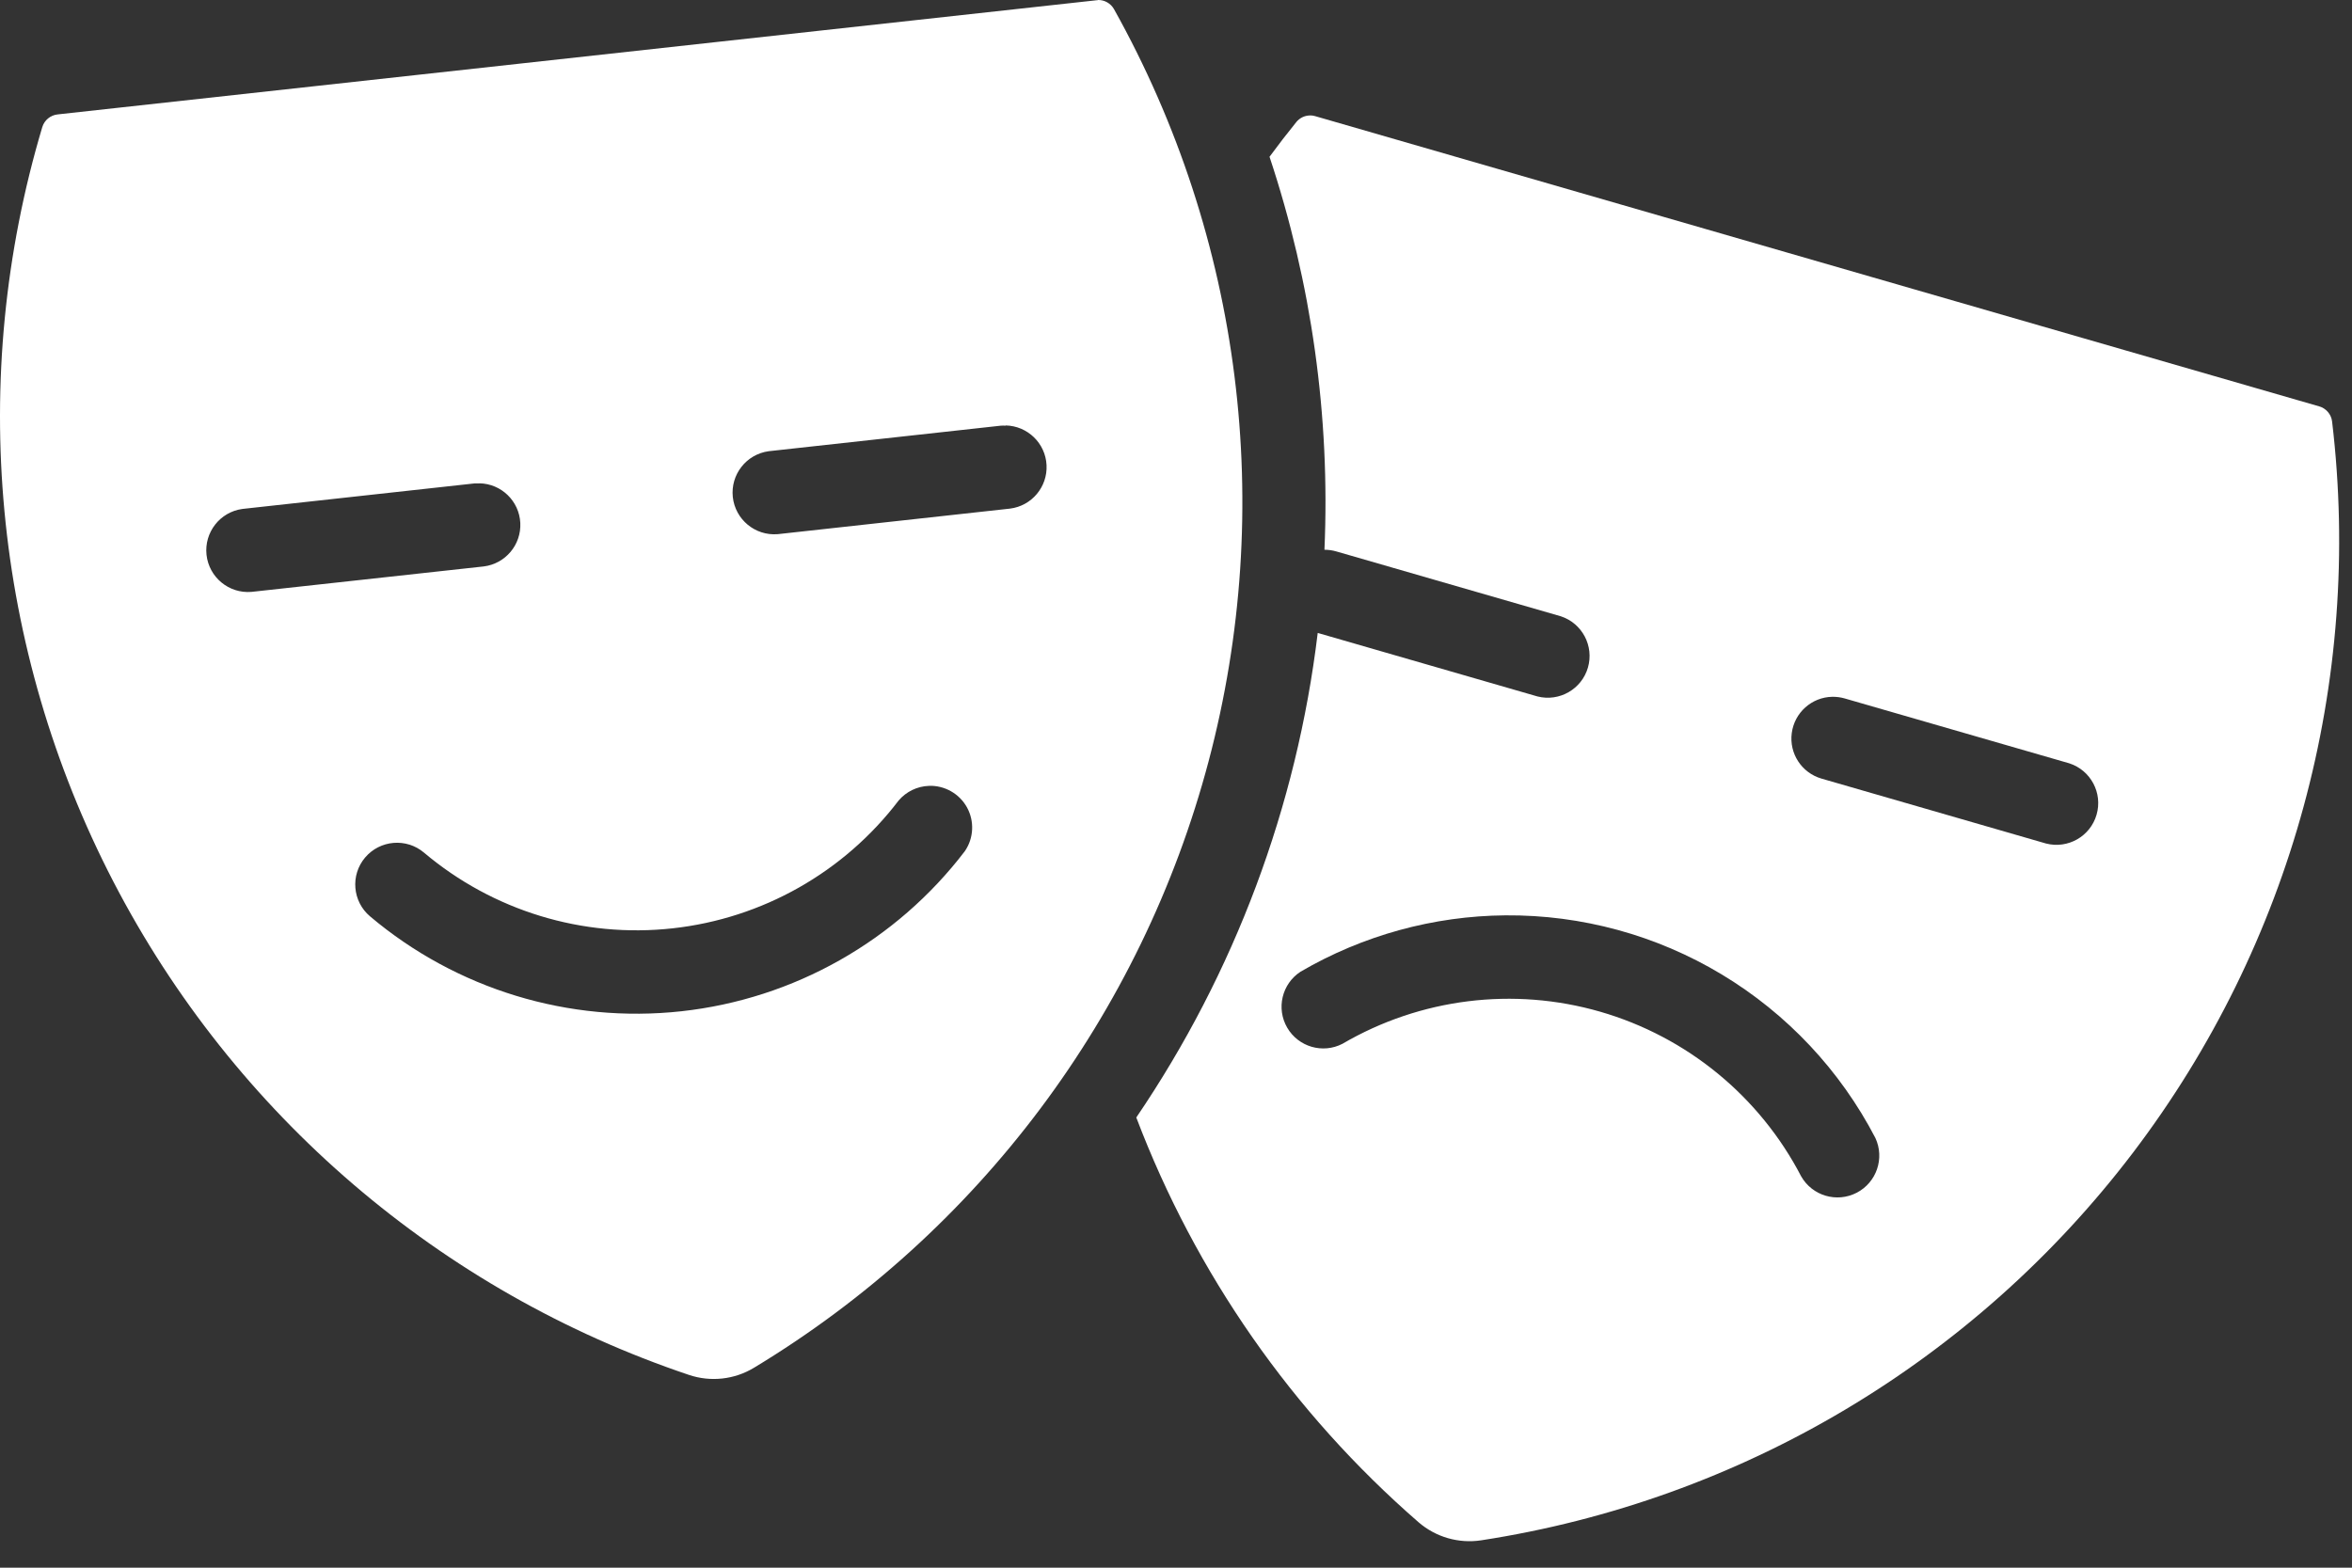 <svg width="51" height="34" viewBox="0 0 51 34" fill="none" xmlns="http://www.w3.org/2000/svg">
<rect x="0" y="0" width="51" height="34" fill="#333333" stroke="none"/>
<path d="M28.404 2.504C28.288 2.506 28.181 2.558 28.108 2.648C27.909 2.894 27.716 3.145 27.528 3.4C28.441 6.145 28.845 9.033 28.719 11.923C28.806 11.923 28.892 11.935 28.975 11.959L33.844 13.366V13.366C34.308 13.518 34.568 14.01 34.432 14.479C34.296 14.947 33.813 15.224 33.34 15.105L28.573 13.727C28.12 17.494 26.771 21.098 24.639 24.236C25.923 27.622 28.026 30.638 30.759 33.014C31.133 33.338 31.63 33.481 32.119 33.406C37.741 32.542 42.807 29.529 46.249 25.002C49.691 20.474 51.24 14.787 50.568 9.139C50.549 8.984 50.438 8.855 50.287 8.813L28.518 2.519C28.481 2.508 28.442 2.502 28.403 2.503L28.404 2.504ZM39.732 15.112C39.823 15.111 39.914 15.123 40.001 15.148L44.87 16.555C45.336 16.706 45.598 17.2 45.461 17.67C45.325 18.14 44.839 18.416 44.365 18.294L39.496 16.886H39.496C39.066 16.761 38.793 16.341 38.852 15.898C38.911 15.454 39.285 15.12 39.732 15.112L39.732 15.112ZM32.644 19.852V19.852C34.296 19.839 35.92 20.282 37.336 21.135C38.751 21.987 39.903 23.214 40.665 24.68C40.87 25.121 40.691 25.645 40.26 25.868C39.828 26.092 39.297 25.935 39.056 25.513C38.154 23.777 36.579 22.486 34.699 21.942C32.819 21.399 30.798 21.65 29.109 22.638C28.681 22.859 28.154 22.705 27.912 22.289C27.669 21.872 27.796 21.339 28.199 21.075C29.549 20.287 31.081 19.865 32.644 19.852L32.644 19.852Z" fill="white"/>
<path d="M23.797 0.006C23.789 0.006 23.781 0.006 23.773 0.006L1.253 2.481C1.096 2.496 0.963 2.605 0.917 2.756C-0.71 8.205 -0.157 14.074 2.459 19.122C5.076 24.172 9.551 28.008 14.942 29.82C15.411 29.977 15.926 29.92 16.349 29.664C21.216 26.724 24.751 22.008 26.207 16.51C27.664 11.014 26.929 5.166 24.157 0.201C24.086 0.073 23.949 -0.005 23.803 0L23.797 0.006ZM21.806 9.227C22.281 9.237 22.669 9.612 22.693 10.086C22.717 10.561 22.37 10.973 21.899 11.031L16.863 11.585H16.862C16.374 11.624 15.944 11.268 15.89 10.781C15.838 10.294 16.181 9.853 16.667 9.786L21.703 9.232C21.737 9.23 21.772 9.23 21.806 9.232L21.806 9.227ZM10.396 10.482C10.87 10.491 11.258 10.866 11.282 11.34C11.306 11.815 10.959 12.227 10.488 12.285L5.451 12.837H5.45C4.962 12.876 4.532 12.52 4.478 12.033C4.426 11.546 4.769 11.105 5.255 11.038L10.292 10.484C10.326 10.482 10.361 10.482 10.396 10.484L10.396 10.482ZM20.144 17.043C20.484 17.032 20.803 17.213 20.968 17.511C21.132 17.81 21.115 18.176 20.923 18.458C19.437 20.408 17.215 21.664 14.777 21.932C12.339 22.2 9.898 21.456 8.024 19.874C7.642 19.551 7.594 18.98 7.917 18.598C8.24 18.217 8.811 18.169 9.193 18.491C10.689 19.754 12.637 20.348 14.582 20.134C16.528 19.921 18.301 18.918 19.486 17.361C19.651 17.168 19.89 17.052 20.144 17.044L20.144 17.043Z" fill="white"/>
</svg>
